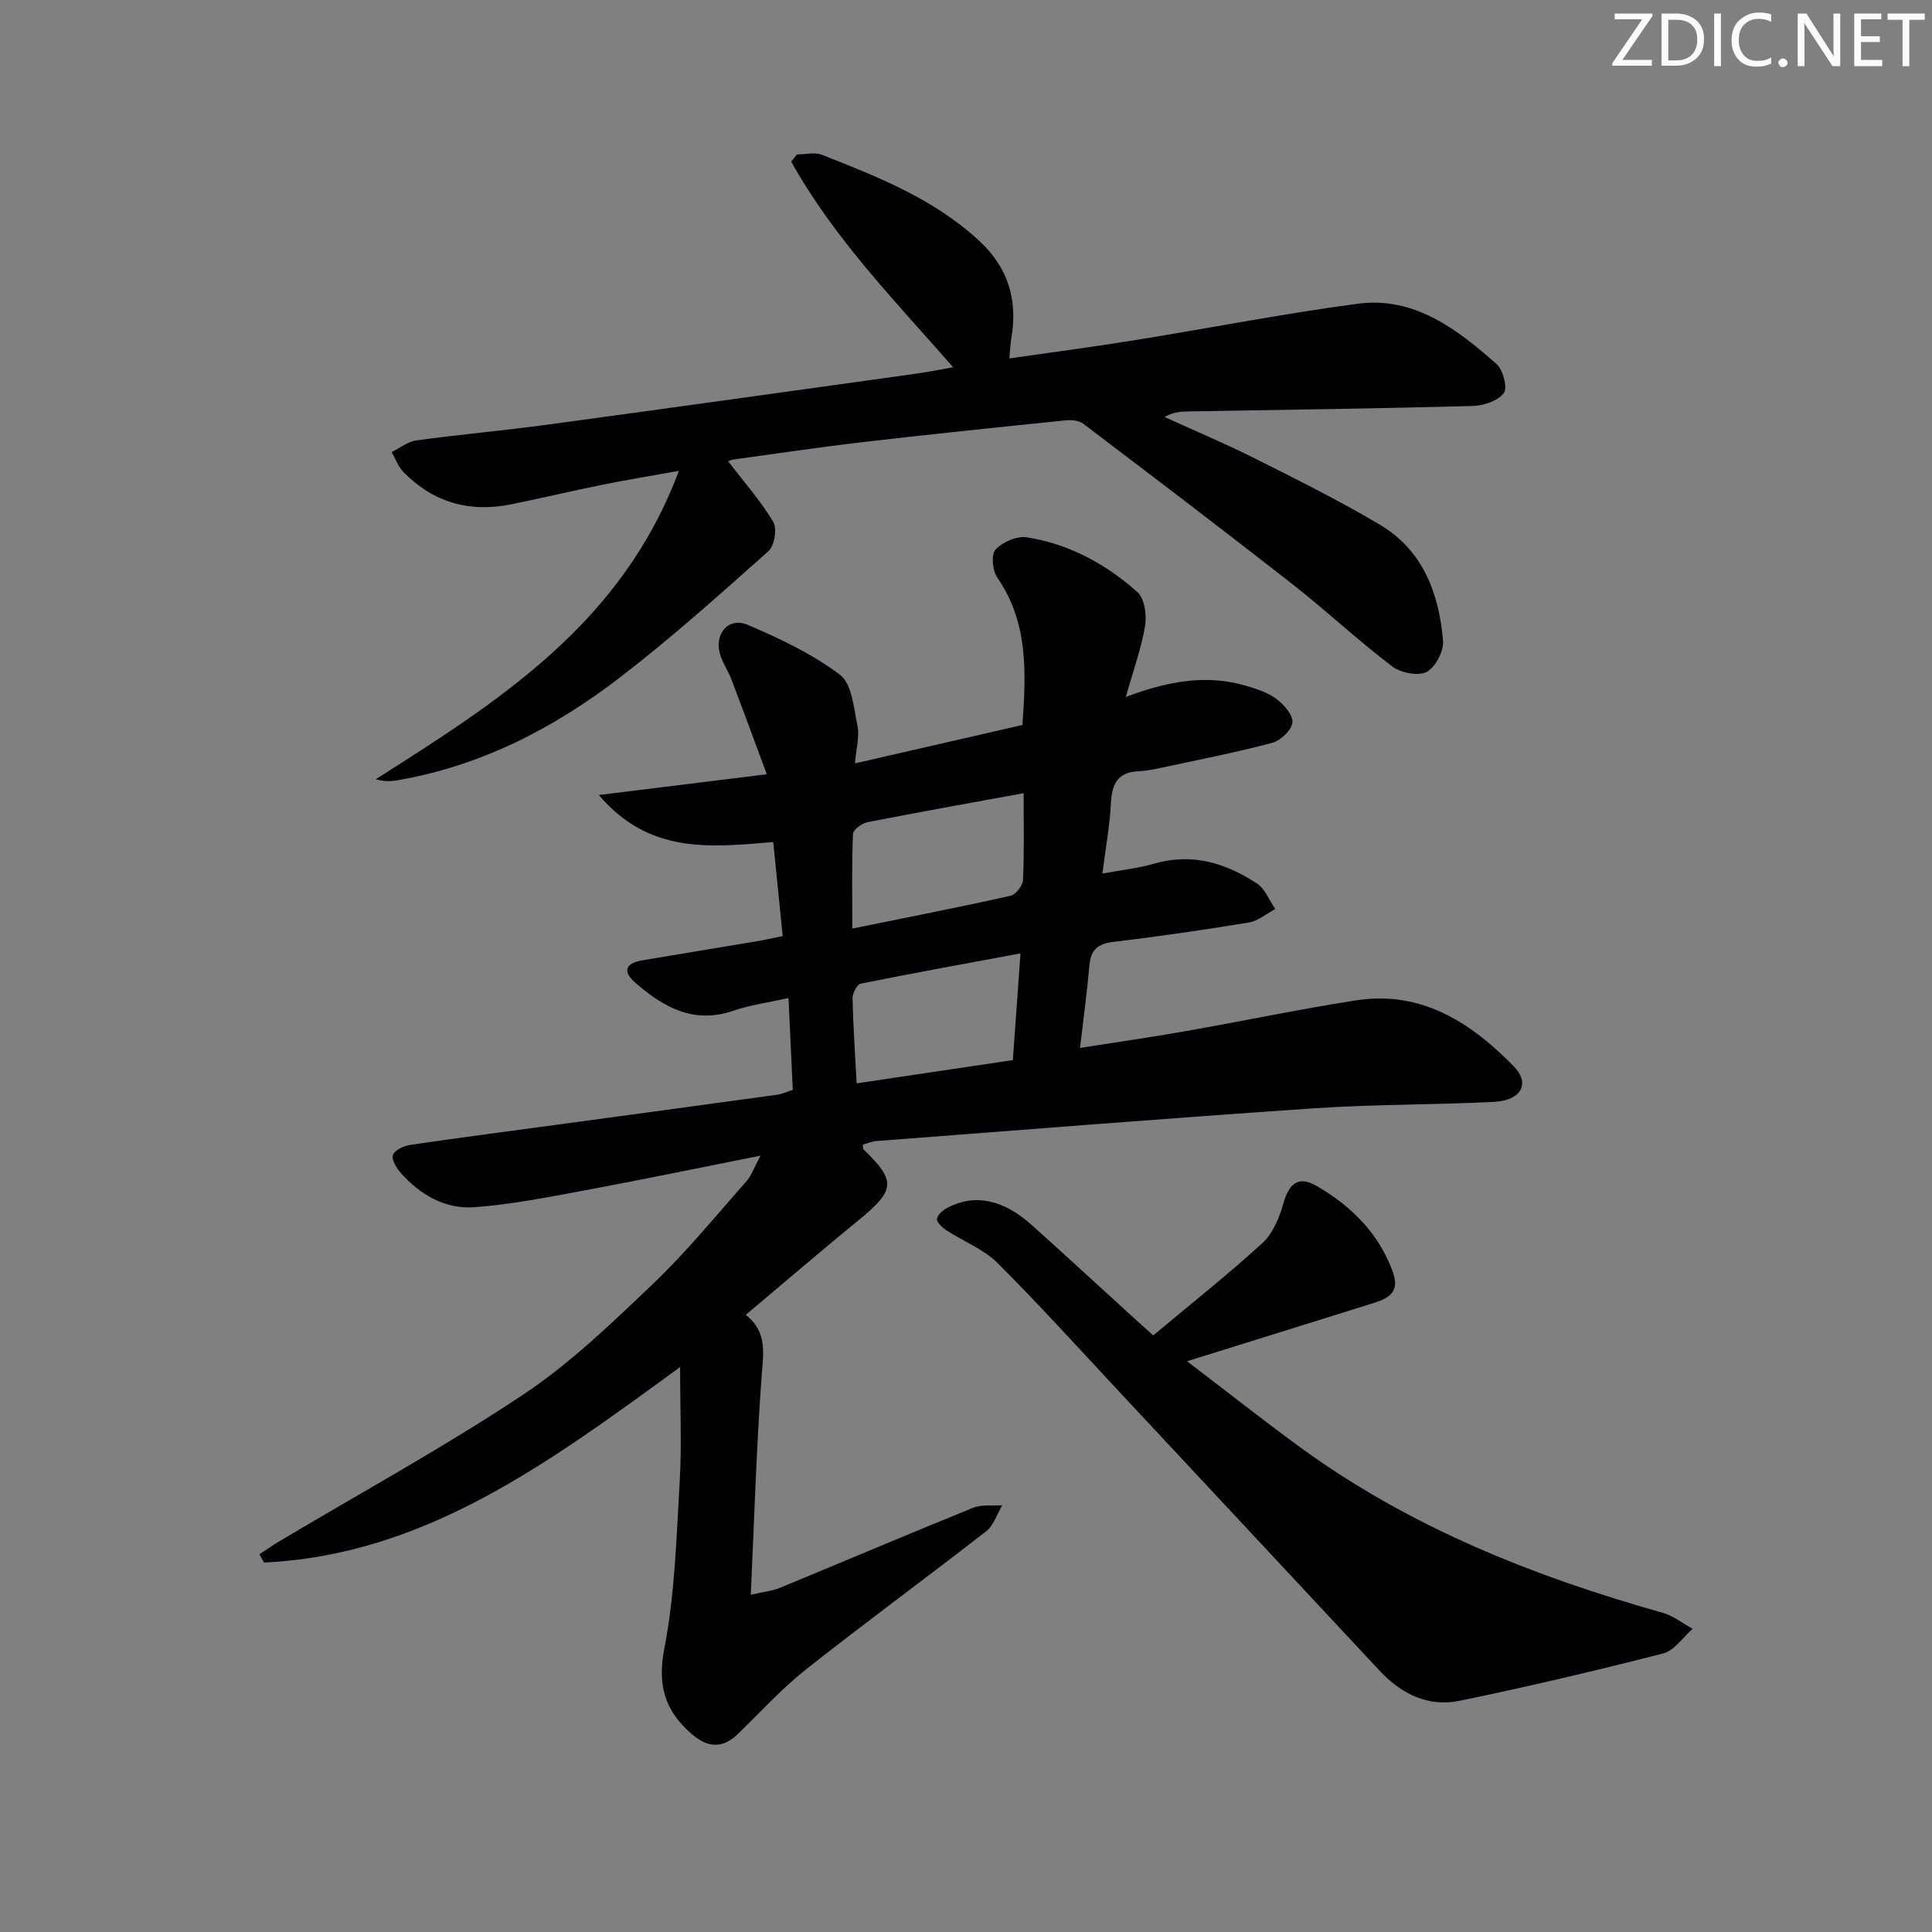 <svg enable-background="new 0 0 400 400" viewBox="0 0 400 400" xmlns="http://www.w3.org/2000/svg"><rect x="0" y="0" width="400" height="400" fill="#808080" stroke="none"/><g fill="#fafbfa"><path d="m342.2 3.2-6.3 9.2h6.1v1.2h-8.2v-.5l6.2-9.1h-5.7v-1.2h7.8v.4z"/><path d="m344 13.7v-10.9h3.1c1.6 0 3 .5 4.1 1.4 1.1 1 1.6 2.2 1.6 3.9s-.5 3-1.6 4-2.5 1.5-4.2 1.5h-3zm1.4-9.6v8.4h1.6c1.4 0 2.5-.4 3.2-1.1.8-.8 1.2-1.8 1.2-3.2s-.4-2.4-1.2-3.1-1.8-1-3.1-1z"/><path d="m356.3 2.8v10.9h-1.4v-10.9z"/><path d="m366.6 13.2c-.8.4-1.8.6-3 .6-1.6 0-2.8-.5-3.7-1.5s-1.4-2.3-1.4-3.9c0-1.7.5-3.2 1.6-4.2s2.4-1.6 4-1.6c1 0 1.9.1 2.6.4v1.5c-.8-.4-1.6-.6-2.6-.6-1.2 0-2.2.4-3 1.2s-1.1 1.9-1.1 3.3c0 1.3.4 2.3 1.1 3.1s1.6 1.1 2.8 1.1c1.1 0 2-.2 2.8-.7v1.3z"/><path d="m368.2 13c0-.3.1-.5.3-.6.2-.2.4-.3.6-.3.3 0 .5.1.7.3s.3.4.3.6-.1.5-.3.6c-.2.2-.4.3-.7.3s-.5-.1-.6-.3c-.2-.2-.3-.4-.3-.6z"/><path d="m381.1 13.7h-1.7l-5.5-8.4c-.2-.2-.3-.5-.4-.7 0 .2.1.8.1 1.5v7.6h-1.4v-10.9h1.8l5.3 8.3c.3.4.4.6.4.8 0-.3-.1-.8-.1-1.6v-7.5h1.4v10.9z"/><path d="m389.7 13.7h-5.8v-10.9h5.6v1.2h-4.2v3.5h3.9v1.2h-3.9v3.7h4.4z"/><path d="m398.4 4.1h-3.1v9.6h-1.4v-9.6h-3.1v-1.3h7.7v1.3z"/></g><path d="m157.45 239.27c-13.1 2.6-25.11 5.09-37.16 7.33-7.3 1.36-14.64 2.78-22.03 3.34-6.09.46-11.24-2.56-15.29-7.1-.9-1.01-1.96-2.8-1.61-3.73.38-1.01 2.25-1.87 3.58-2.07 10.02-1.48 20.06-2.78 30.09-4.14 15.3-2.07 30.6-4.15 45.9-6.25.95-.13 1.86-.57 3.21-1-.29-6.15-.57-12.22-.89-19.02-4.36.98-7.98 1.44-11.35 2.61-8.26 2.87-14.55-.7-20.41-5.81-2.68-2.34-1.93-4.02 1.42-4.59 7.84-1.34 15.7-2.6 23.55-3.92 1.75-.29 3.49-.69 5.59-1.11-.68-6.73-1.32-13.08-1.96-19.47-13.1 1.08-25.63 2.56-36.11-9.74 11.95-1.48 22.75-2.82 34.78-4.3-2.64-7.08-4.94-13.38-7.33-19.64-.71-1.86-1.94-3.56-2.42-5.46-1.06-4.18 1.93-7.49 5.83-5.82 6.65 2.84 13.37 6.01 19.07 10.33 2.5 1.89 2.87 6.92 3.63 10.65.44 2.15-.27 4.53-.53 7.69 12.06-2.76 23.43-5.37 34.67-7.95.8-11.09 1.17-21.31-5.2-30.51-1-1.44-1.32-4.77-.38-5.79 1.45-1.56 4.39-2.87 6.44-2.56 8.75 1.34 16.4 5.52 22.94 11.34 1.49 1.33 1.97 4.74 1.6 6.98-.76 4.63-2.4 9.11-3.99 14.74 8.86-3.35 16.79-4.69 24.88-2.32 2.2.64 4.53 1.4 6.32 2.74 1.55 1.16 3.47 3.36 3.29 4.88-.19 1.59-2.45 3.74-4.2 4.2-7.68 2.03-15.5 3.56-23.27 5.23-1.46.31-2.95.58-4.43.65-4.25.19-5.48 2.61-5.67 6.54-.23 4.62-1.08 9.21-1.77 14.64 3.8-.71 7.34-1.07 10.7-2.05 7.87-2.28 14.85-.13 21.31 4.12 1.69 1.11 2.54 3.48 3.78 5.27-1.81.96-3.54 2.48-5.46 2.79-9.33 1.54-18.69 2.9-28.08 4.02-3.21.39-4.66 1.65-4.94 4.86-.47 5.44-1.22 10.86-1.94 17.09 7.65-1.2 14.77-2.22 21.86-3.47 11.76-2.07 23.45-4.53 35.24-6.37 13.54-2.12 23.81 4.57 32.69 13.64 3.49 3.56 1.55 7.08-4.05 7.37-12.46.63-24.96.49-37.41 1.34-30.17 2.05-60.32 4.47-90.47 6.77-.96.07-1.9.49-2.85.75.08.46.03.86.2 1.02 6.7 6.43 6.51 8.42-.79 14.39-7.84 6.41-15.52 13.01-23.63 19.83 4.51 3.51 3.64 7.91 3.29 12.69-1.09 14.74-1.52 29.52-2.25 45.26 2.73-.63 4.46-.79 5.99-1.42 13.36-5.51 26.66-11.17 40.05-16.59 1.79-.72 4.01-.37 6.03-.52-1.09 1.82-1.77 4.16-3.33 5.38-12.34 9.61-24.97 18.85-37.24 28.55-5.07 4.01-9.48 8.86-14.14 13.39-3.27 3.18-6.35 2.87-9.66-.02-5.5-4.8-7.07-10.02-5.59-17.69 2.2-11.34 2.5-23.07 3.18-34.66.43-7.37.08-14.8.08-23.57-27.19 19.82-52.77 38.89-86.14 40.48-.32-.57-.65-1.14-.97-1.71 1.39-.91 2.75-1.87 4.18-2.72 16.85-10.04 34.1-19.48 50.41-30.32 9.74-6.47 18.34-14.79 26.86-22.91 6.92-6.59 13.01-14.07 19.36-21.25 1.06-1.16 1.59-2.81 2.94-5.33zm54.48-75.05c-11.18 2.05-21.79 3.93-32.35 6.01-1.15.23-2.94 1.55-2.98 2.42-.26 6.26-.14 12.53-.14 19.6 11.42-2.32 22.11-4.41 32.73-6.78 1.1-.24 2.56-2.1 2.61-3.27.27-5.79.13-11.61.13-17.98zm-.65 33.17c-11.4 2.12-22.26 4.08-33.08 6.27-.77.16-1.71 2-1.69 3.03.12 5.61.51 11.21.85 17.61 11.09-1.65 21.78-3.25 32.34-4.82.54-7.53 1.02-14.27 1.58-22.09z" fill="#010104"/><path d="m150.75 95.5c3.22 4.2 6.69 8.13 9.34 12.54.84 1.39.25 4.96-.98 6.06-10.05 8.95-20.1 17.97-30.77 26.17-13.69 10.52-28.85 18.35-46.15 21.29-1.34.23-2.7.27-4.39-.23 25.53-16.21 50.97-32.24 62.75-63.84-6.13 1.1-10.94 1.88-15.71 2.85-6.34 1.28-12.64 2.77-18.98 4.07-8.61 1.76-16.15-.36-22.33-6.67-1.09-1.11-1.64-2.75-2.45-4.14 1.71-.84 3.34-2.18 5.13-2.42 9.05-1.24 18.15-2.04 27.2-3.27 25.33-3.43 50.64-6.98 75.95-10.5 2.53-.35 5.04-.86 7.98-1.37-12.26-13.97-24.79-26.87-33.53-42.59.4-.49.8-.98 1.19-1.48 1.74 0 3.67-.51 5.18.08 11.59 4.57 23.19 9.12 32.58 17.83 6.06 5.62 7.99 12.34 6.61 20.27-.19 1.1-.22 2.22-.39 4.06 8.95-1.29 17.45-2.41 25.92-3.77 15.39-2.48 30.7-5.49 46.14-7.55 11.75-1.57 20.59 5.23 28.78 12.46 1.36 1.2 2.35 4.91 1.54 6.01-1.2 1.62-4.14 2.63-6.37 2.69-19.46.53-38.93.79-58.4 1.12-1.75.03-3.5 0-5.46 1.17 6.22 2.84 12.54 5.49 18.65 8.56 8.75 4.4 17.55 8.76 25.95 13.76 8.89 5.29 12.21 14.23 13.04 24 .18 2.15-1.6 5.53-3.43 6.47-1.78.91-5.38.16-7.16-1.2-7.13-5.44-13.72-11.6-20.79-17.14-14.27-11.17-28.7-22.13-43.14-33.08-.88-.67-2.42-.8-3.61-.68-13.88 1.42-27.76 2.85-41.61 4.46-9.06 1.05-18.08 2.4-27.12 3.64-.59.09-1.15.36-1.16.37z" fill="#010104"/><path d="m238.76 276.48c7.7-6.44 15.39-12.52 22.61-19.12 2.15-1.97 3.5-5.23 4.32-8.14 1.19-4.23 3.13-5.86 6.89-3.69 7.21 4.17 12.97 9.89 15.84 17.96 1.67 4.69-1.89 5.62-5.15 6.64-12.13 3.79-24.26 7.57-37.5 11.7 8.29 6.32 15.81 12.27 23.55 17.91 22.63 16.47 48.15 26.63 74.89 34.16 2.21.62 4.16 2.19 6.23 3.32-2.01 1.75-3.77 4.51-6.08 5.1-13.97 3.58-28.03 6.89-42.15 9.81-6.49 1.34-12.07-1.4-16.56-6.21-18.06-19.35-36.1-38.71-54.17-58.05-8.28-8.86-16.41-17.87-25-26.42-2.87-2.85-6.99-4.42-10.47-6.69-.88-.57-2.06-1.63-2.02-2.39.05-.83 1.24-1.83 2.17-2.32 5.54-2.93 11.46-1.77 17.35 3.49 6.95 6.21 13.79 12.55 20.68 18.82 1.34 1.23 2.69 2.43 4.57 4.12z" fill="#010104"/></svg>